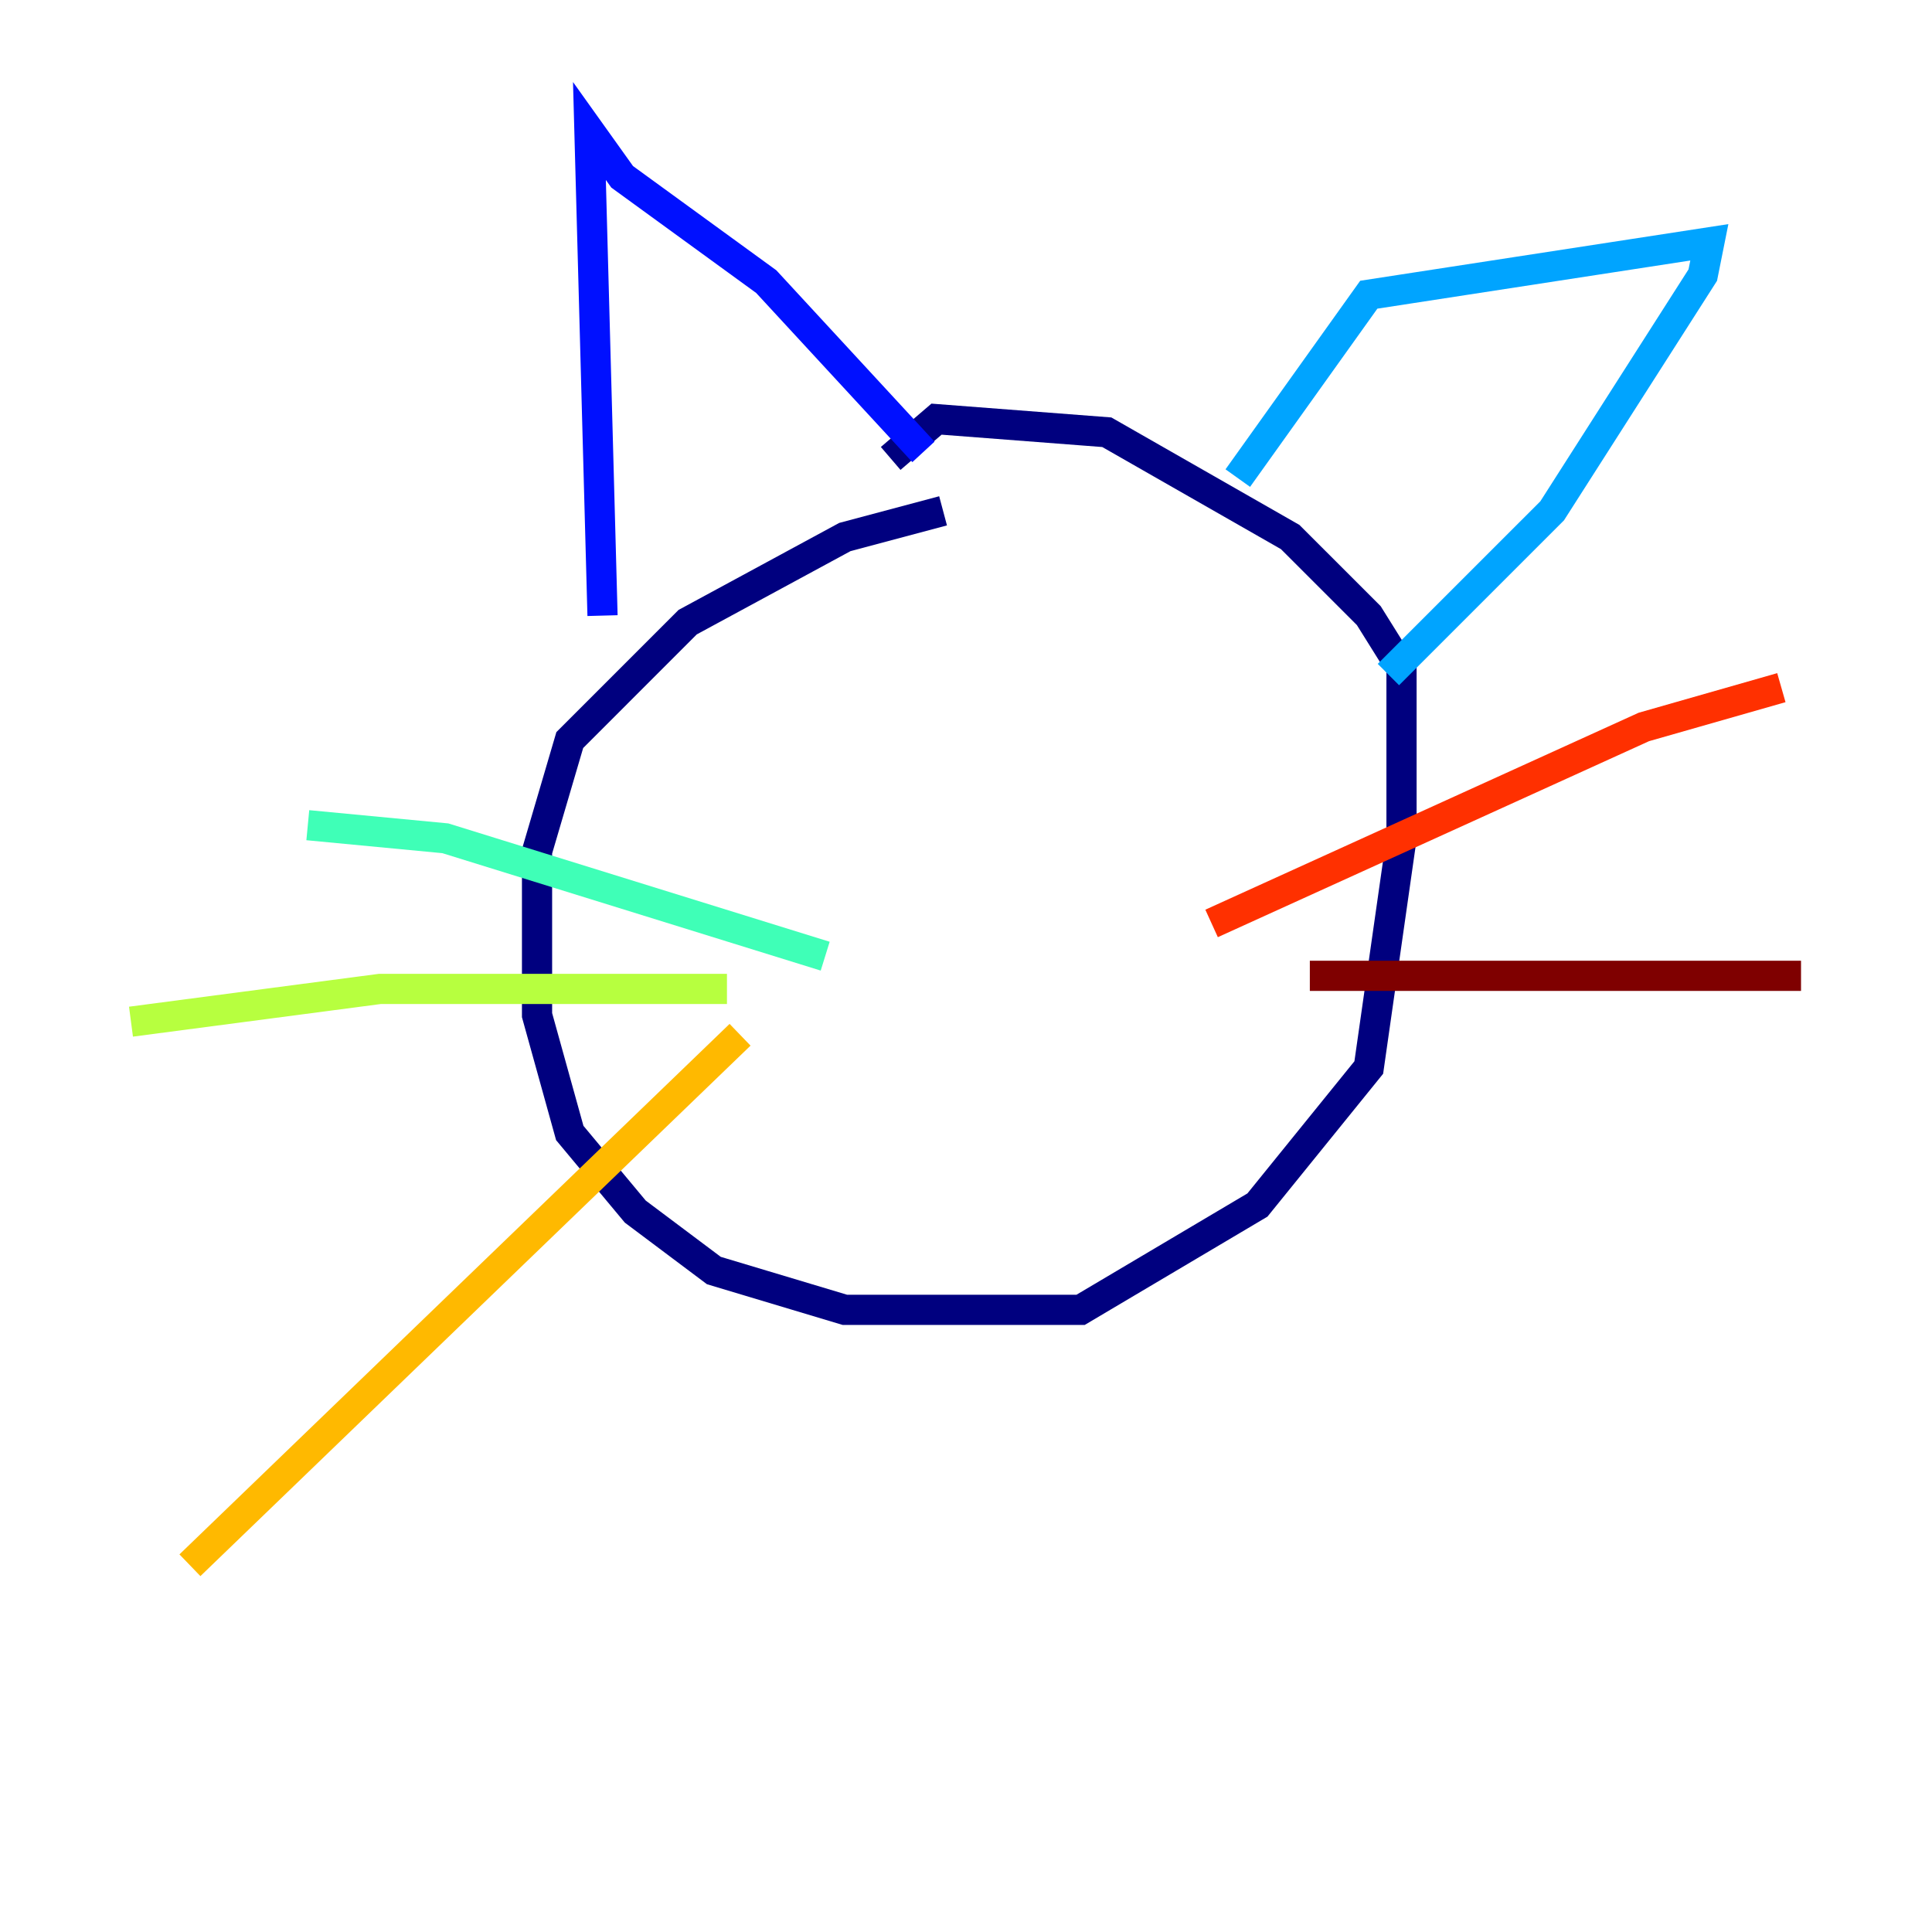<?xml version="1.0" encoding="utf-8" ?>
<svg baseProfile="tiny" height="128" version="1.2" viewBox="0,0,128,128" width="128" xmlns="http://www.w3.org/2000/svg" xmlns:ev="http://www.w3.org/2001/xml-events" xmlns:xlink="http://www.w3.org/1999/xlink"><defs /><polyline fill="none" points="62.481,33.844 55.973,35.58 45.559,41.22 37.749,49.031 35.58,56.407 35.58,67.254 37.749,75.064 42.088,80.271 47.295,84.176 55.973,86.78 71.593,86.78 83.308,79.837 90.685,70.725 92.854,55.539 92.854,44.258 90.685,40.786 85.478,35.58 73.329,28.637 62.047,27.77 59.01,30.373" stroke="#00007f" stroke-width="2" /><polyline fill="none" points="39.919,40.786 39.051,8.678 41.22,11.715 50.766,18.658 61.18,29.939" stroke="#0010ff" stroke-width="2" /><polyline fill="none" points="82.007,31.675 90.685,19.525 113.248,16.054 112.814,18.224 102.834,33.844 91.986,44.691" stroke="#00a4ff" stroke-width="2" /><polyline fill="none" points="54.671,63.349 29.505,55.539 20.393,54.671" stroke="#3fffb7" stroke-width="2" /><polyline fill="none" points="48.163,65.519 25.166,65.519 8.678,67.688" stroke="#b7ff3f" stroke-width="2" /><polyline fill="none" points="49.031,68.556 12.583,103.702" stroke="#ffb900" stroke-width="2" /><polyline fill="none" points="80.271,61.18 108.909,48.163 118.02,45.559" stroke="#ff3000" stroke-width="2" /><polyline fill="none" points="86.78,64.651 119.322,64.651" stroke="#7f0000" stroke-width="2" /></svg>